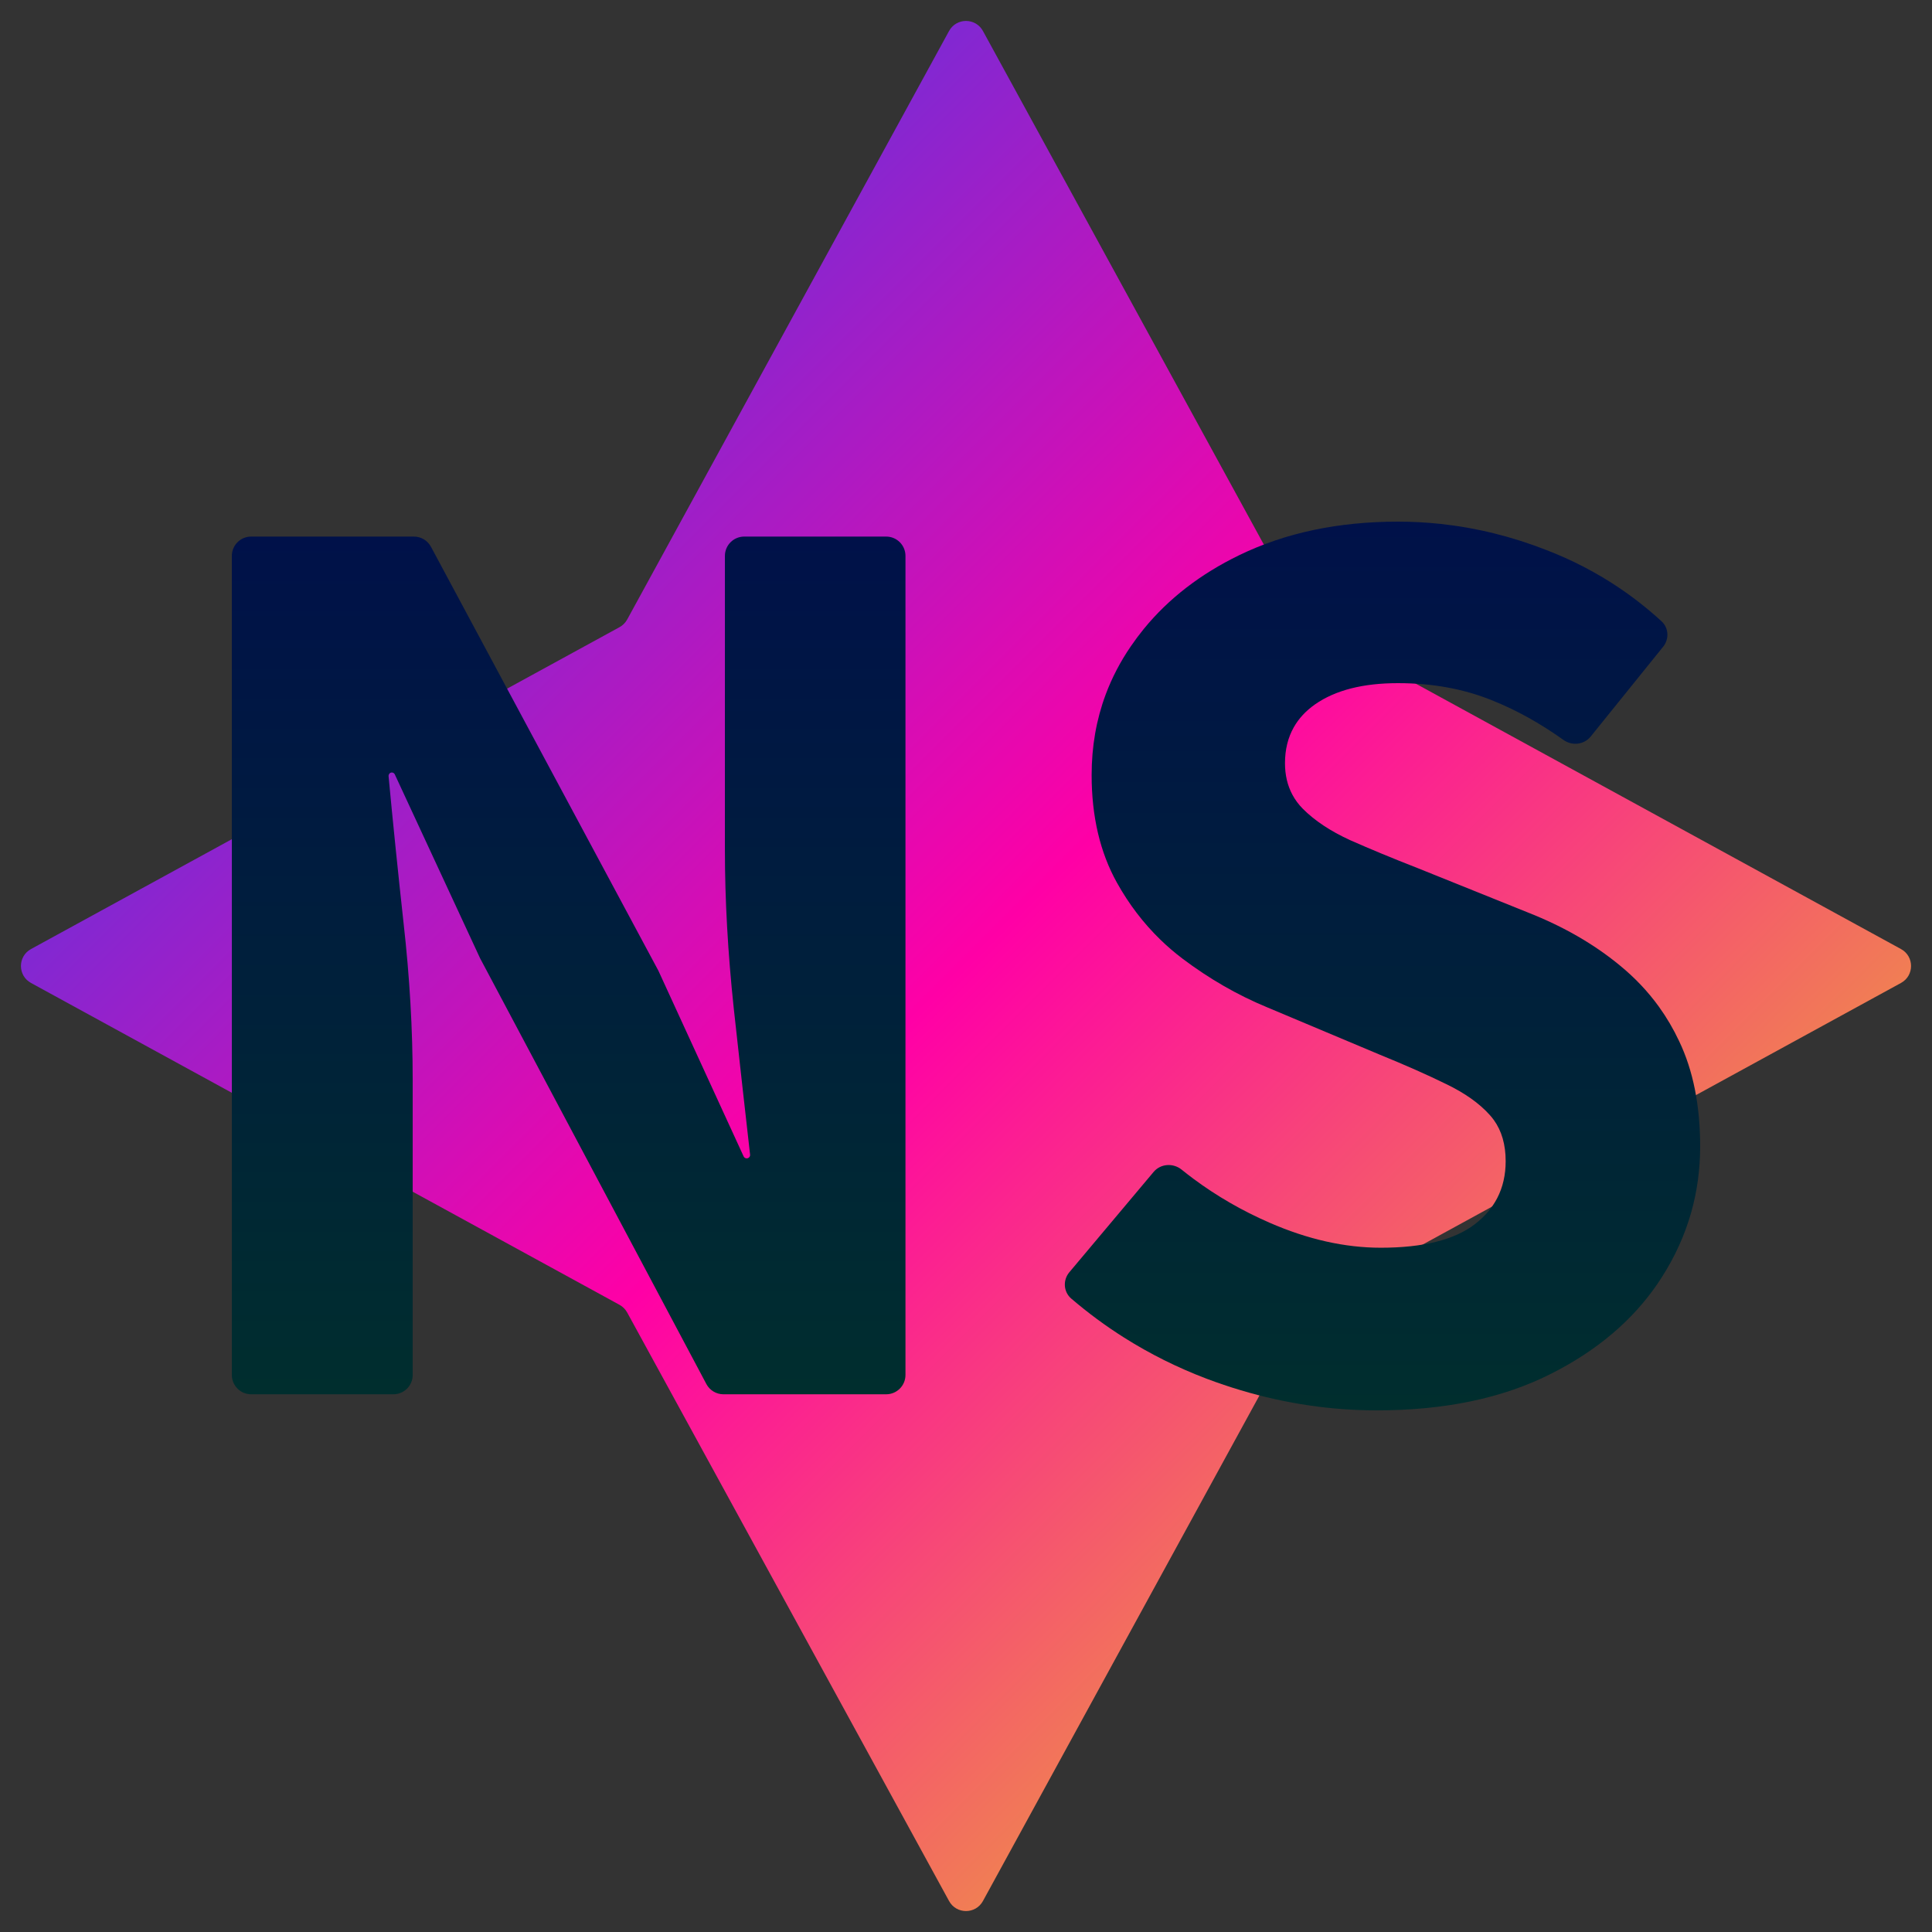 <svg viewBox="0 0 100 100" xmlns="http://www.w3.org/2000/svg" xmlns:xlink="http://www.w3.org/1999/xlink" width="100" height="100" fill="none">
	<rect x="0" y="0" width="100" height="100" fill="#333333" stroke="none"/>
	<defs>
		<linearGradient id="paint_linear_0" x1="1.14440918e-05" x2="100" y1="-7.62939453e-06" y2="100" gradientUnits="userSpaceOnUse">
			<stop stop-color="rgb(0,81,255)" offset="0" stop-opacity="1" />
			<stop stop-color="rgb(255,0,166)" offset="0.5" stop-opacity="1" />
			<stop stop-color="rgb(226,255,0)" offset="1" stop-opacity="1" />
		</linearGradient>
		<linearGradient id="paint_linear_1" x1="29.434" x2="29.434" y1="27.773" y2="72.168" gradientUnits="userSpaceOnUse">
			<stop stop-color="rgb(0,17,73)" offset="0" stop-opacity="1" />
			<stop stop-color="rgb(0,46,46)" offset="1" stop-opacity="1" />
		</linearGradient>
		<linearGradient id="paint_linear_2" x1="71.368" x2="71.368" y1="27" y2="73" gradientUnits="userSpaceOnUse">
			<stop stop-color="rgb(0,17,73)" offset="0" stop-opacity="1" />
			<stop stop-color="rgb(0,46,46)" offset="1" stop-opacity="1" />
		</linearGradient>
	</defs>
	<rect id="Logo" width="100" height="100" x="0" y="0" />
	<path id="星形 1" d="M67.537 32.065C67.629 32.233 67.767 32.371 67.935 32.463L98.396 49.123C99.089 49.502 99.089 50.498 98.396 50.877L67.935 67.537C67.767 67.629 67.629 67.767 67.537 67.935L50.877 98.396C50.498 99.089 49.502 99.089 49.123 98.396L32.463 67.935C32.371 67.767 32.233 67.629 32.065 67.537L1.604 50.877C0.911 50.498 0.911 49.502 1.604 49.123L32.065 32.463C32.233 32.371 32.371 32.233 32.463 32.065L49.123 1.604C49.502 0.911 50.498 0.911 50.877 1.604L67.537 32.065Z" fill="url(#paint_linear_0)" fill-rule="evenodd" />
	<g id="NS">
		<path id="矢量 1" d="M12 28.773L12 71.168C12 71.721 12.448 72.168 13 72.168L20.361 72.168C20.913 72.168 21.361 71.721 21.361 71.168L21.361 55.916C21.361 53.28 21.204 50.571 20.89 47.79C20.593 45.079 20.334 42.539 20.112 40.17C20.112 40.07 20.181 39.984 20.281 39.984C20.347 39.984 20.407 40.023 20.435 40.083L24.849 49.599L36.562 71.638C36.736 71.964 37.075 72.168 37.445 72.168L45.867 72.168C46.42 72.168 46.867 71.721 46.867 71.168L46.867 28.773C46.867 28.221 46.42 27.773 45.867 27.773L38.521 27.773C37.969 27.773 37.521 28.221 37.521 28.773L37.521 43.982C37.521 46.579 37.673 49.312 37.978 52.181C38.283 54.961 38.565 57.488 38.824 59.762C38.836 59.866 38.754 59.957 38.649 59.957C38.581 59.957 38.519 59.917 38.49 59.855L34.077 50.241L22.306 28.3C22.132 27.976 21.793 27.773 21.425 27.773L13 27.773C12.448 27.773 12 28.221 12 28.773Z" fill="url(#paint_linear_1)" fill-rule="evenodd" />
		<path id="矢量 2" d="M69.555 72.94C70.124 72.98 70.694 73 71.265 73C74.788 73 77.795 72.368 80.288 71.103C82.653 69.908 84.487 68.357 85.792 66.449C85.867 66.338 85.941 66.227 86.013 66.114C86.695 65.047 87.202 63.931 87.533 62.766C87.844 61.669 88 60.528 88 59.344C88 57.224 87.637 55.405 86.911 53.888C86.616 53.26 86.269 52.669 85.87 52.114C85.299 51.322 84.62 50.605 83.835 49.964C82.5 48.864 80.921 47.955 79.096 47.235L73.37 44.93C72.075 44.425 70.912 43.943 69.882 43.486C68.861 43.019 68.042 42.474 67.424 41.852C67.21 41.633 67.034 41.395 66.896 41.137C66.639 40.66 66.511 40.115 66.511 39.503C66.511 38.803 66.662 38.185 66.962 37.651C67.22 37.191 67.59 36.791 68.072 36.454C69.121 35.724 70.549 35.36 72.355 35.36C74.17 35.36 75.818 35.666 77.3 36.279C78.522 36.773 79.731 37.446 80.926 38.3C81.371 38.617 81.991 38.548 82.334 38.123L86.084 33.474C86.404 33.078 86.376 32.501 86 32.157C85.29 31.506 84.539 30.915 83.746 30.386C82.602 29.621 81.37 28.984 80.052 28.474C78.255 27.771 76.43 27.319 74.578 27.119C73.841 27.04 73.1 27 72.355 27C69.264 27 66.526 27.579 64.142 28.736C62.13 29.713 60.485 30.984 59.206 32.549C58.97 32.839 58.746 33.139 58.534 33.449C57.99 34.241 57.556 35.074 57.23 35.947C56.745 37.248 56.503 38.637 56.503 40.116C56.503 42.265 56.94 44.123 57.813 45.689C58.431 46.798 59.178 47.778 60.053 48.629C60.413 48.979 60.795 49.307 61.198 49.613C62.592 50.664 64.053 51.505 65.584 52.137L71.413 54.588C72.727 55.123 73.871 55.629 74.842 56.106C75.813 56.572 76.569 57.107 77.109 57.71C77.185 57.794 77.255 57.881 77.321 57.972C77.729 58.538 77.933 59.248 77.933 60.103C77.933 60.814 77.787 61.451 77.496 62.013C77.229 62.528 76.84 62.981 76.329 63.371C75.269 64.178 73.65 64.582 71.472 64.582C69.607 64.582 67.684 64.149 65.702 63.283C64.286 62.665 62.975 61.908 61.77 61.012C61.564 60.858 61.361 60.701 61.161 60.54C60.721 60.185 60.073 60.228 59.709 60.661L55.349 65.851C55.006 66.26 55.043 66.867 55.448 67.214C56.316 67.957 57.228 68.631 58.185 69.235C59.524 70.081 60.95 70.791 62.464 71.366C64.802 72.246 67.166 72.77 69.555 72.94Z" fill="url(#paint_linear_2)" fill-rule="evenodd" />
	</g>
</svg>
